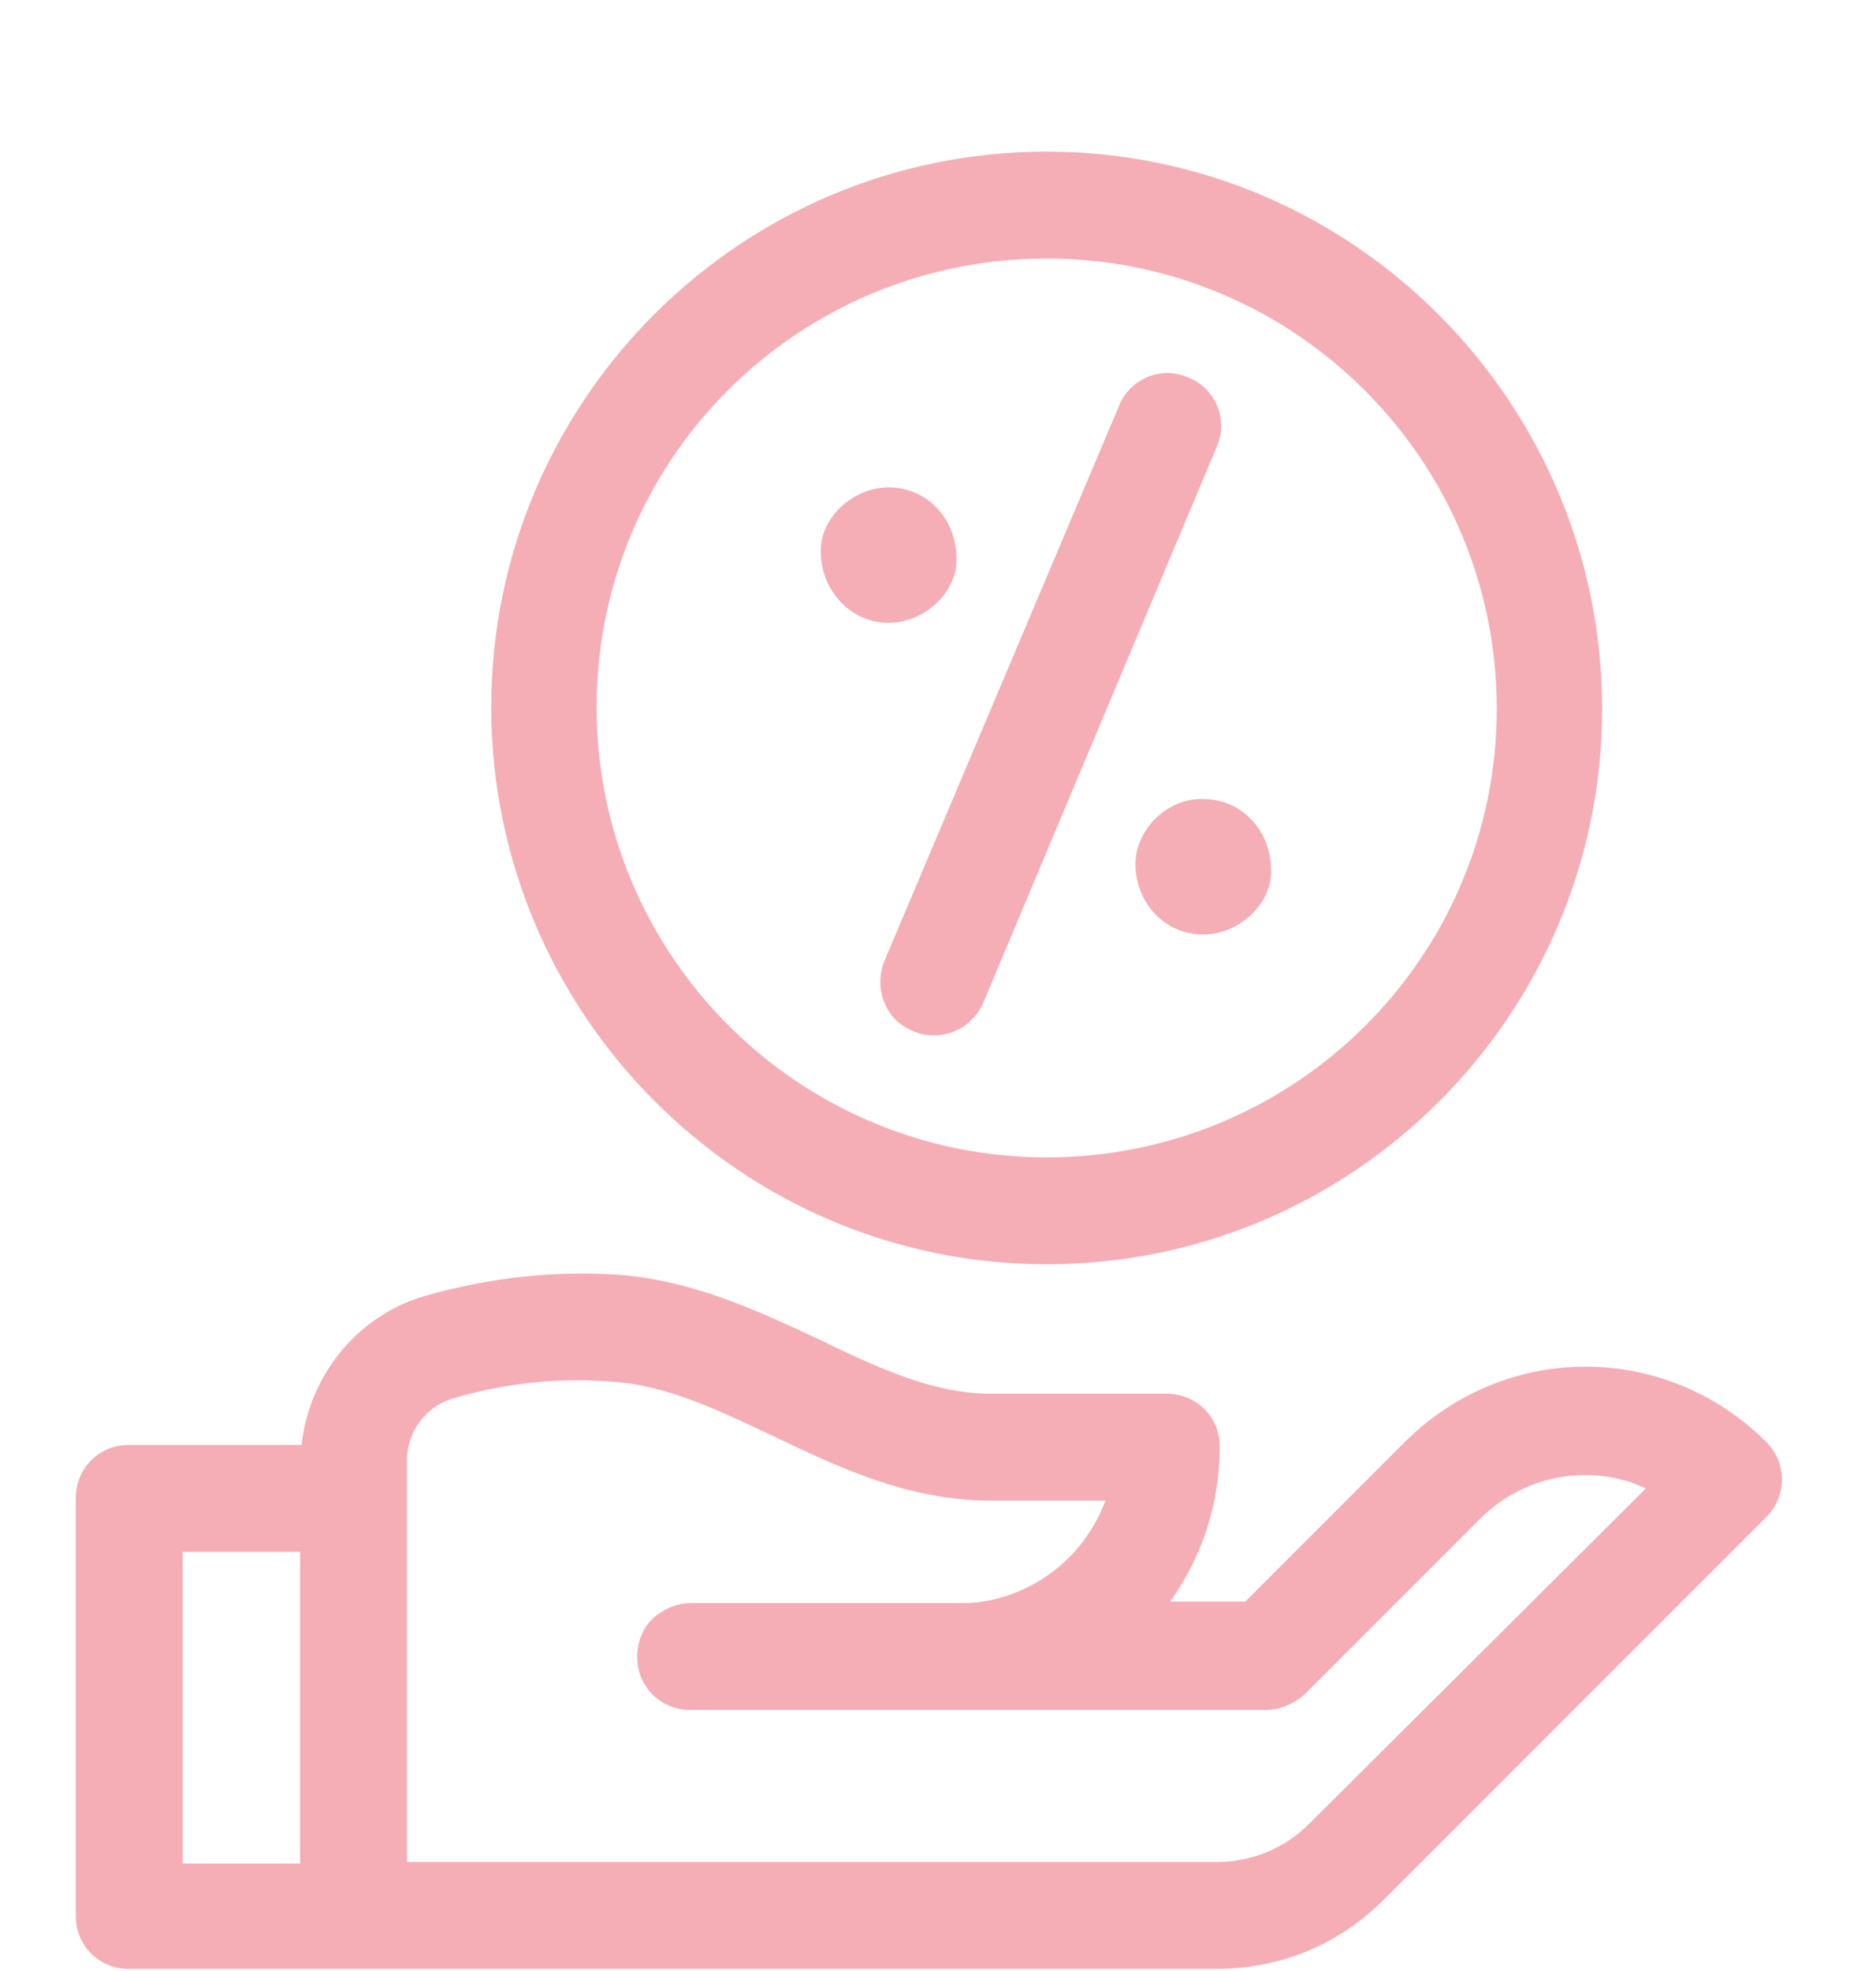 <svg width="99" height="104" viewBox="0 0 99 104" fill="none" xmlns="http://www.w3.org/2000/svg">
<g filter="url(#filter0_di_44_310)">
<g opacity="0.5">
<path d="M93.206 68.076C90.664 65.534 87.248 64.104 83.673 64.104C80.099 64.104 76.683 65.534 74.141 68.076L65.721 76.496H61.749C63.417 74.192 64.371 71.333 64.371 68.314C64.371 66.726 63.1 65.534 61.59 65.534H52.297C49.278 65.534 46.339 64.184 43.241 62.674C39.984 61.165 36.648 59.577 32.676 59.259C29.26 59.02 25.765 59.418 22.429 60.371C18.854 61.404 16.312 64.581 15.915 68.235H6.78C5.192 68.235 4 69.506 4 71.015V93.098C4 94.687 5.271 95.878 6.78 95.878H64.212C67.548 95.878 70.646 94.607 73.029 92.224L93.206 72.048C94.318 70.936 94.318 69.188 93.206 68.076ZM9.64 73.875H15.836V90.318H9.64V73.875ZM69.057 88.252C67.786 89.523 66.039 90.238 64.212 90.238H21.476V69.029C21.476 67.52 22.508 66.17 23.938 65.772C26.639 64.978 29.499 64.66 32.279 64.899C35.139 65.058 37.919 66.408 40.779 67.758C44.274 69.426 47.928 71.174 52.297 71.174H58.334C57.221 74.192 54.441 76.337 51.184 76.576C51.026 76.576 36.489 76.576 36.489 76.576C35.774 76.576 35.218 76.814 34.662 77.211C34.026 77.688 33.629 78.482 33.629 79.435C33.629 81.024 34.9 82.216 36.41 82.216H66.833C67.548 82.216 68.263 81.898 68.819 81.421L78.113 72.127C79.622 70.618 81.608 69.824 83.673 69.824C84.785 69.824 85.898 70.062 86.851 70.538L69.057 88.252Z" fill="#EB5E6C"/>
<path d="M55.236 58.703C71.44 58.703 84.547 45.516 84.547 29.391C84.547 13.266 71.44 0 55.236 0C39.031 0 25.924 13.186 25.924 29.312C25.924 45.437 39.031 58.703 55.236 58.703ZM55.236 5.64C68.342 5.64 78.987 16.284 78.987 29.391C78.987 42.498 68.342 53.063 55.236 53.063C42.129 53.063 31.485 42.418 31.485 29.312C31.485 16.205 42.129 5.64 55.236 5.64Z" fill="#EB5E6C"/>
<path d="M46.895 24.863C48.801 24.863 50.629 23.195 50.47 21.289C50.39 19.303 48.881 17.714 46.895 17.714C44.989 17.714 43.162 19.382 43.32 21.289C43.4 23.195 44.909 24.863 46.895 24.863Z" fill="#EB5E6C"/>
<path d="M59.922 37.732C60.002 39.718 61.511 41.306 63.497 41.306C65.403 41.306 67.23 39.638 67.072 37.732C66.992 35.746 65.483 34.157 63.497 34.157C61.67 34.078 59.843 35.746 59.922 37.732Z" fill="#EB5E6C"/>
<path d="M48.166 46.39C48.484 46.549 48.881 46.628 49.278 46.628C50.39 46.628 51.423 45.993 51.899 44.881L64.212 15.569C64.847 14.139 64.132 12.471 62.703 11.915C61.273 11.28 59.605 11.995 59.048 13.425L46.657 42.736C46.101 44.166 46.736 45.834 48.166 46.39Z" fill="#EB5E6C"/>
</g>
</g>
<defs>
<filter id="filter0_di_44_310" x="0" y="0" width="98.04" height="103.878" filterUnits="userSpaceOnUse" color-interpolation-filters="sRGB">
<feFlood flood-opacity="0" result="BackgroundImageFix"/>
<feColorMatrix in="SourceAlpha" type="matrix" values="0 0 0 0 0 0 0 0 0 0 0 0 0 0 0 0 0 0 127 0" result="hardAlpha"/>
<feOffset dy="4"/>
<feGaussianBlur stdDeviation="2"/>
<feComposite in2="hardAlpha" operator="out"/>
<feColorMatrix type="matrix" values="0 0 0 0 0 0 0 0 0 0 0 0 0 0 0 0 0 0 0.25 0"/>
<feBlend mode="normal" in2="BackgroundImageFix" result="effect1_dropShadow_44_310"/>
<feBlend mode="normal" in="SourceGraphic" in2="effect1_dropShadow_44_310" result="shape"/>
<feColorMatrix in="SourceAlpha" type="matrix" values="0 0 0 0 0 0 0 0 0 0 0 0 0 0 0 0 0 0 127 0" result="hardAlpha"/>
<feOffset dy="4"/>
<feGaussianBlur stdDeviation="2"/>
<feComposite in2="hardAlpha" operator="arithmetic" k2="-1" k3="1"/>
<feColorMatrix type="matrix" values="0 0 0 0 0 0 0 0 0 0 0 0 0 0 0 0 0 0 0.25 0"/>
<feBlend mode="normal" in2="shape" result="effect2_innerShadow_44_310"/>
</filter>
</defs>
</svg>
